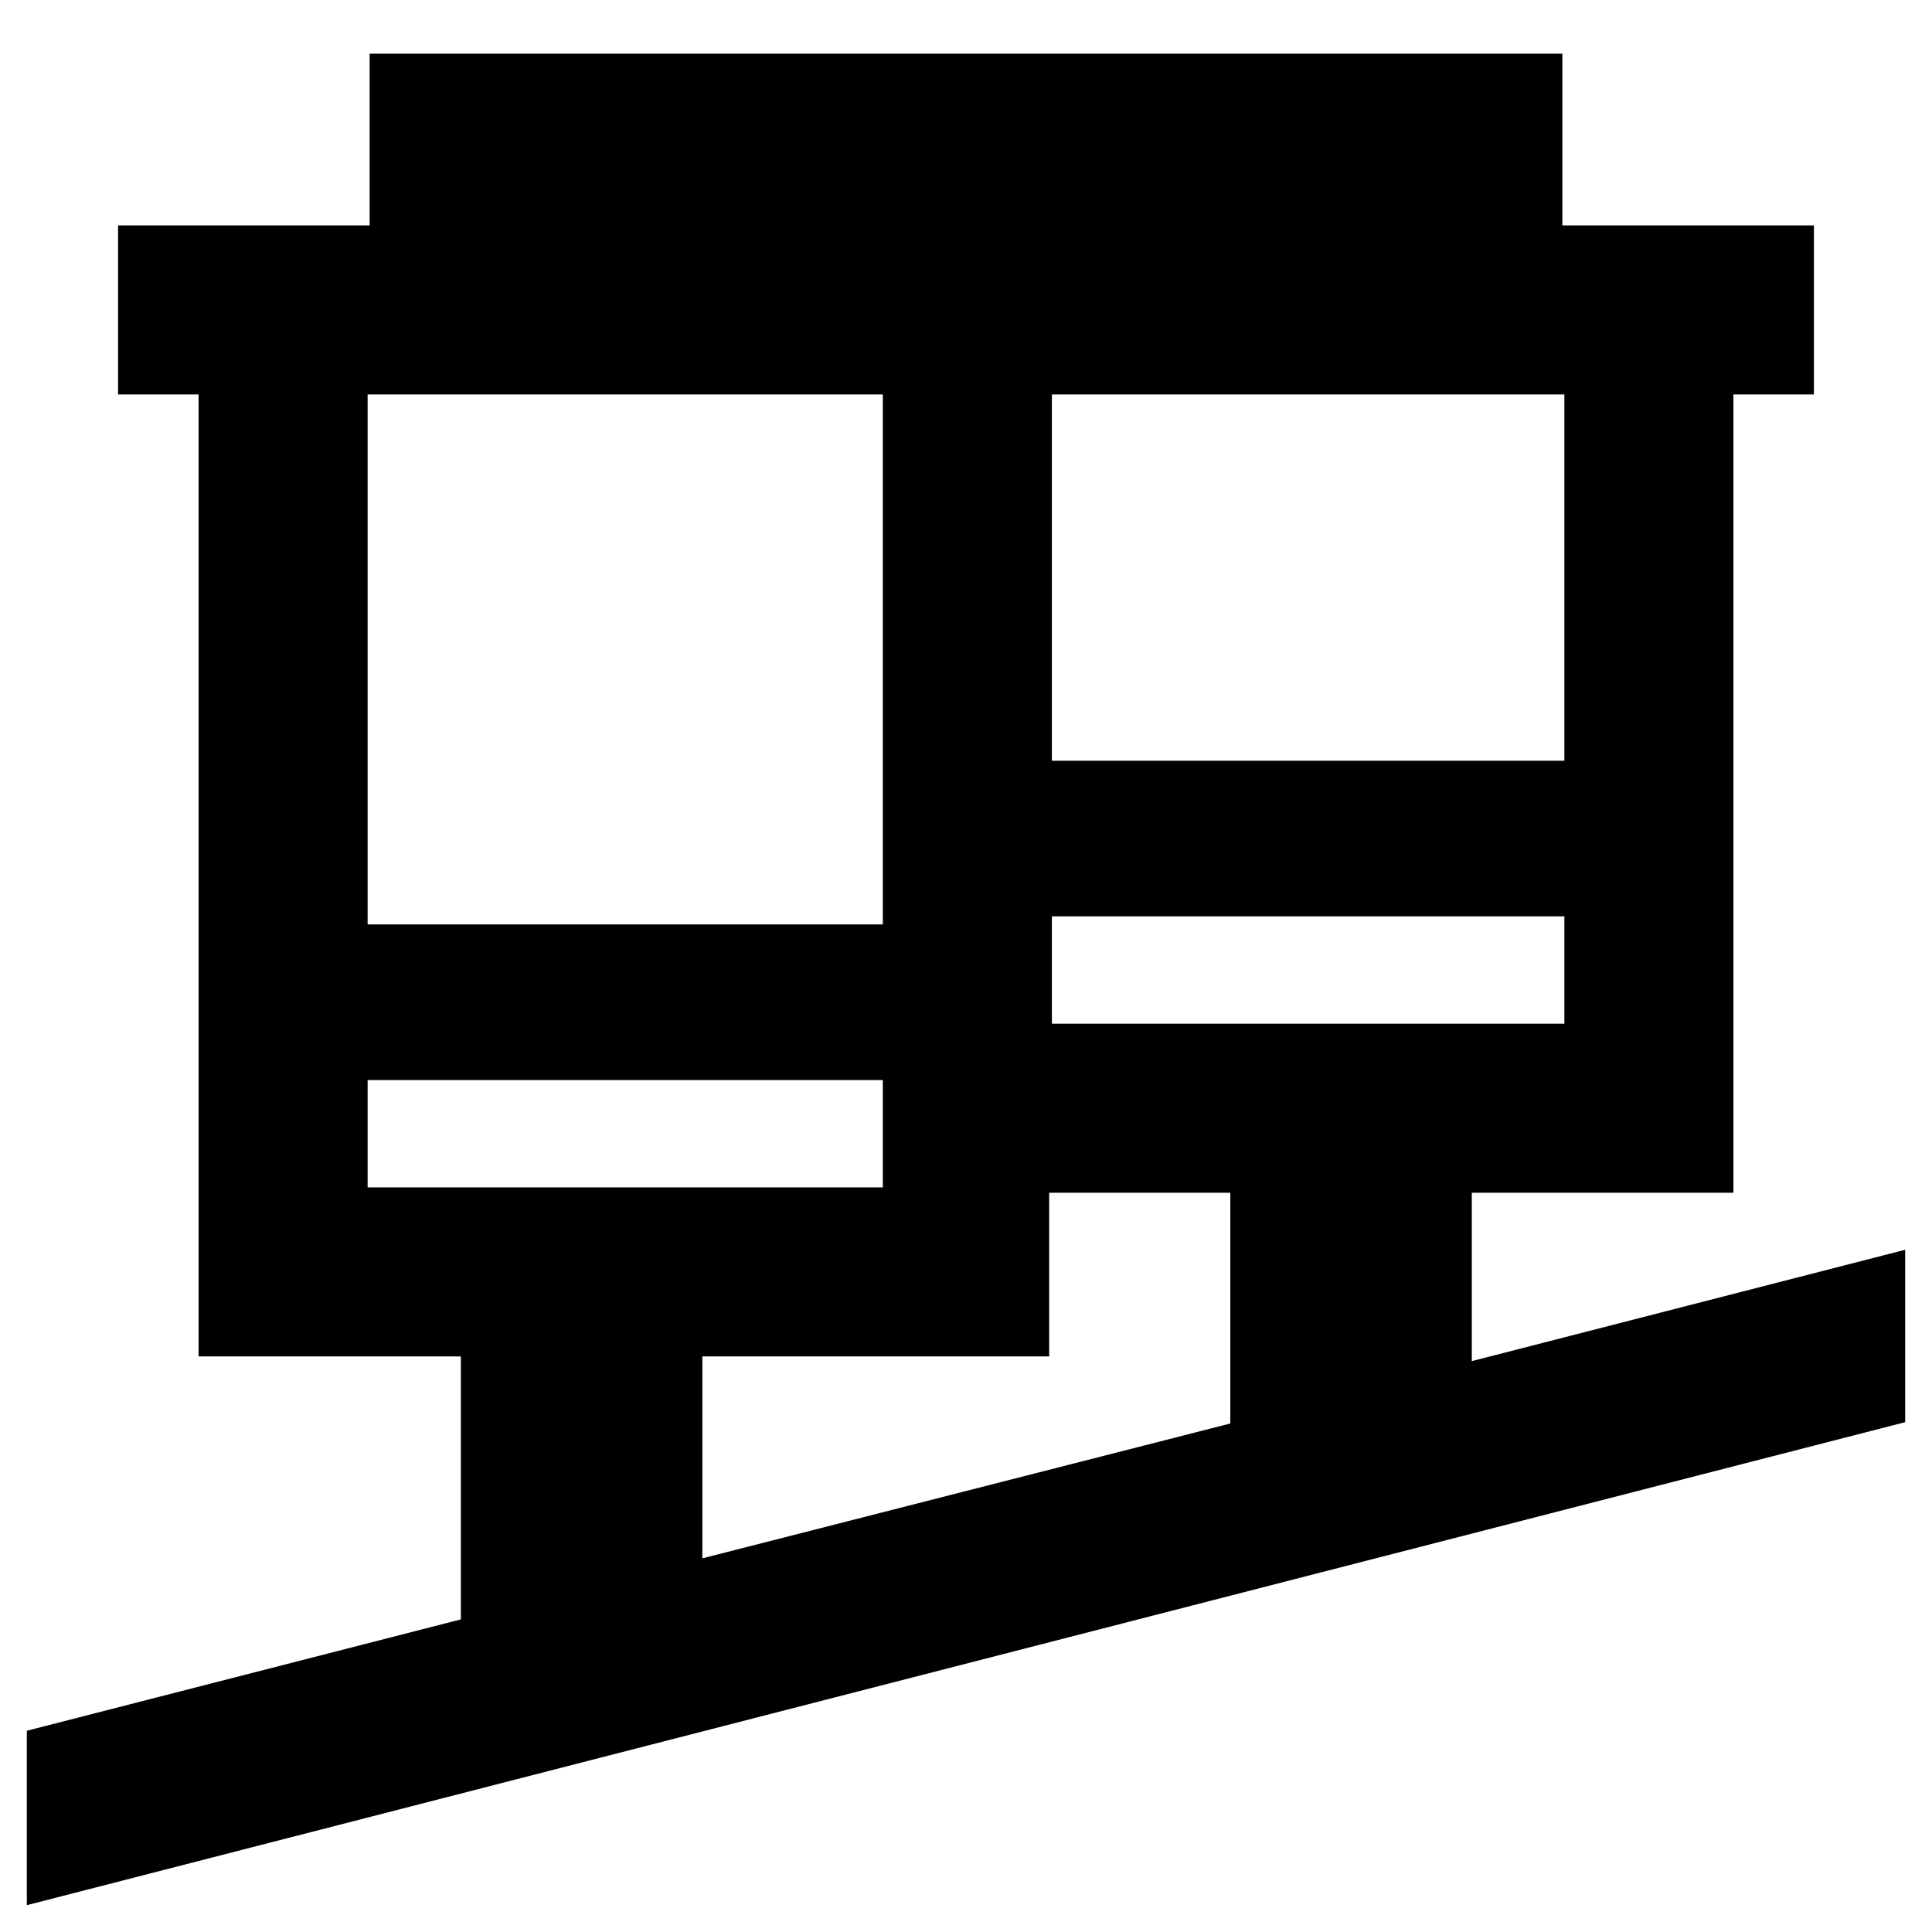 <svg xmlns="http://www.w3.org/2000/svg" height="40" viewBox="0 -960 960 960" width="40"><path d="M13.33-13.33V-100L229-155.33V-286H98.67v-478h-40v-84h125v-85.33h592.66V-848h125v84h-40v396.67h-130v83.66L946.67-339v85.67l-933.34 240ZM349-185.67l262.33-67v-114.66h-90V-286H349v100.33ZM182.67-370h256v-53.33h-256V-370Zm340-81.33h254.66v-53.34H522.67v53.34Zm-340-49.34h256V-764h-256v263.33Zm340-81.33h254.66v-182H522.67v182Zm-84 212v-53.33V-370Zm84-81.33v-53.34 53.34Z"/></svg>